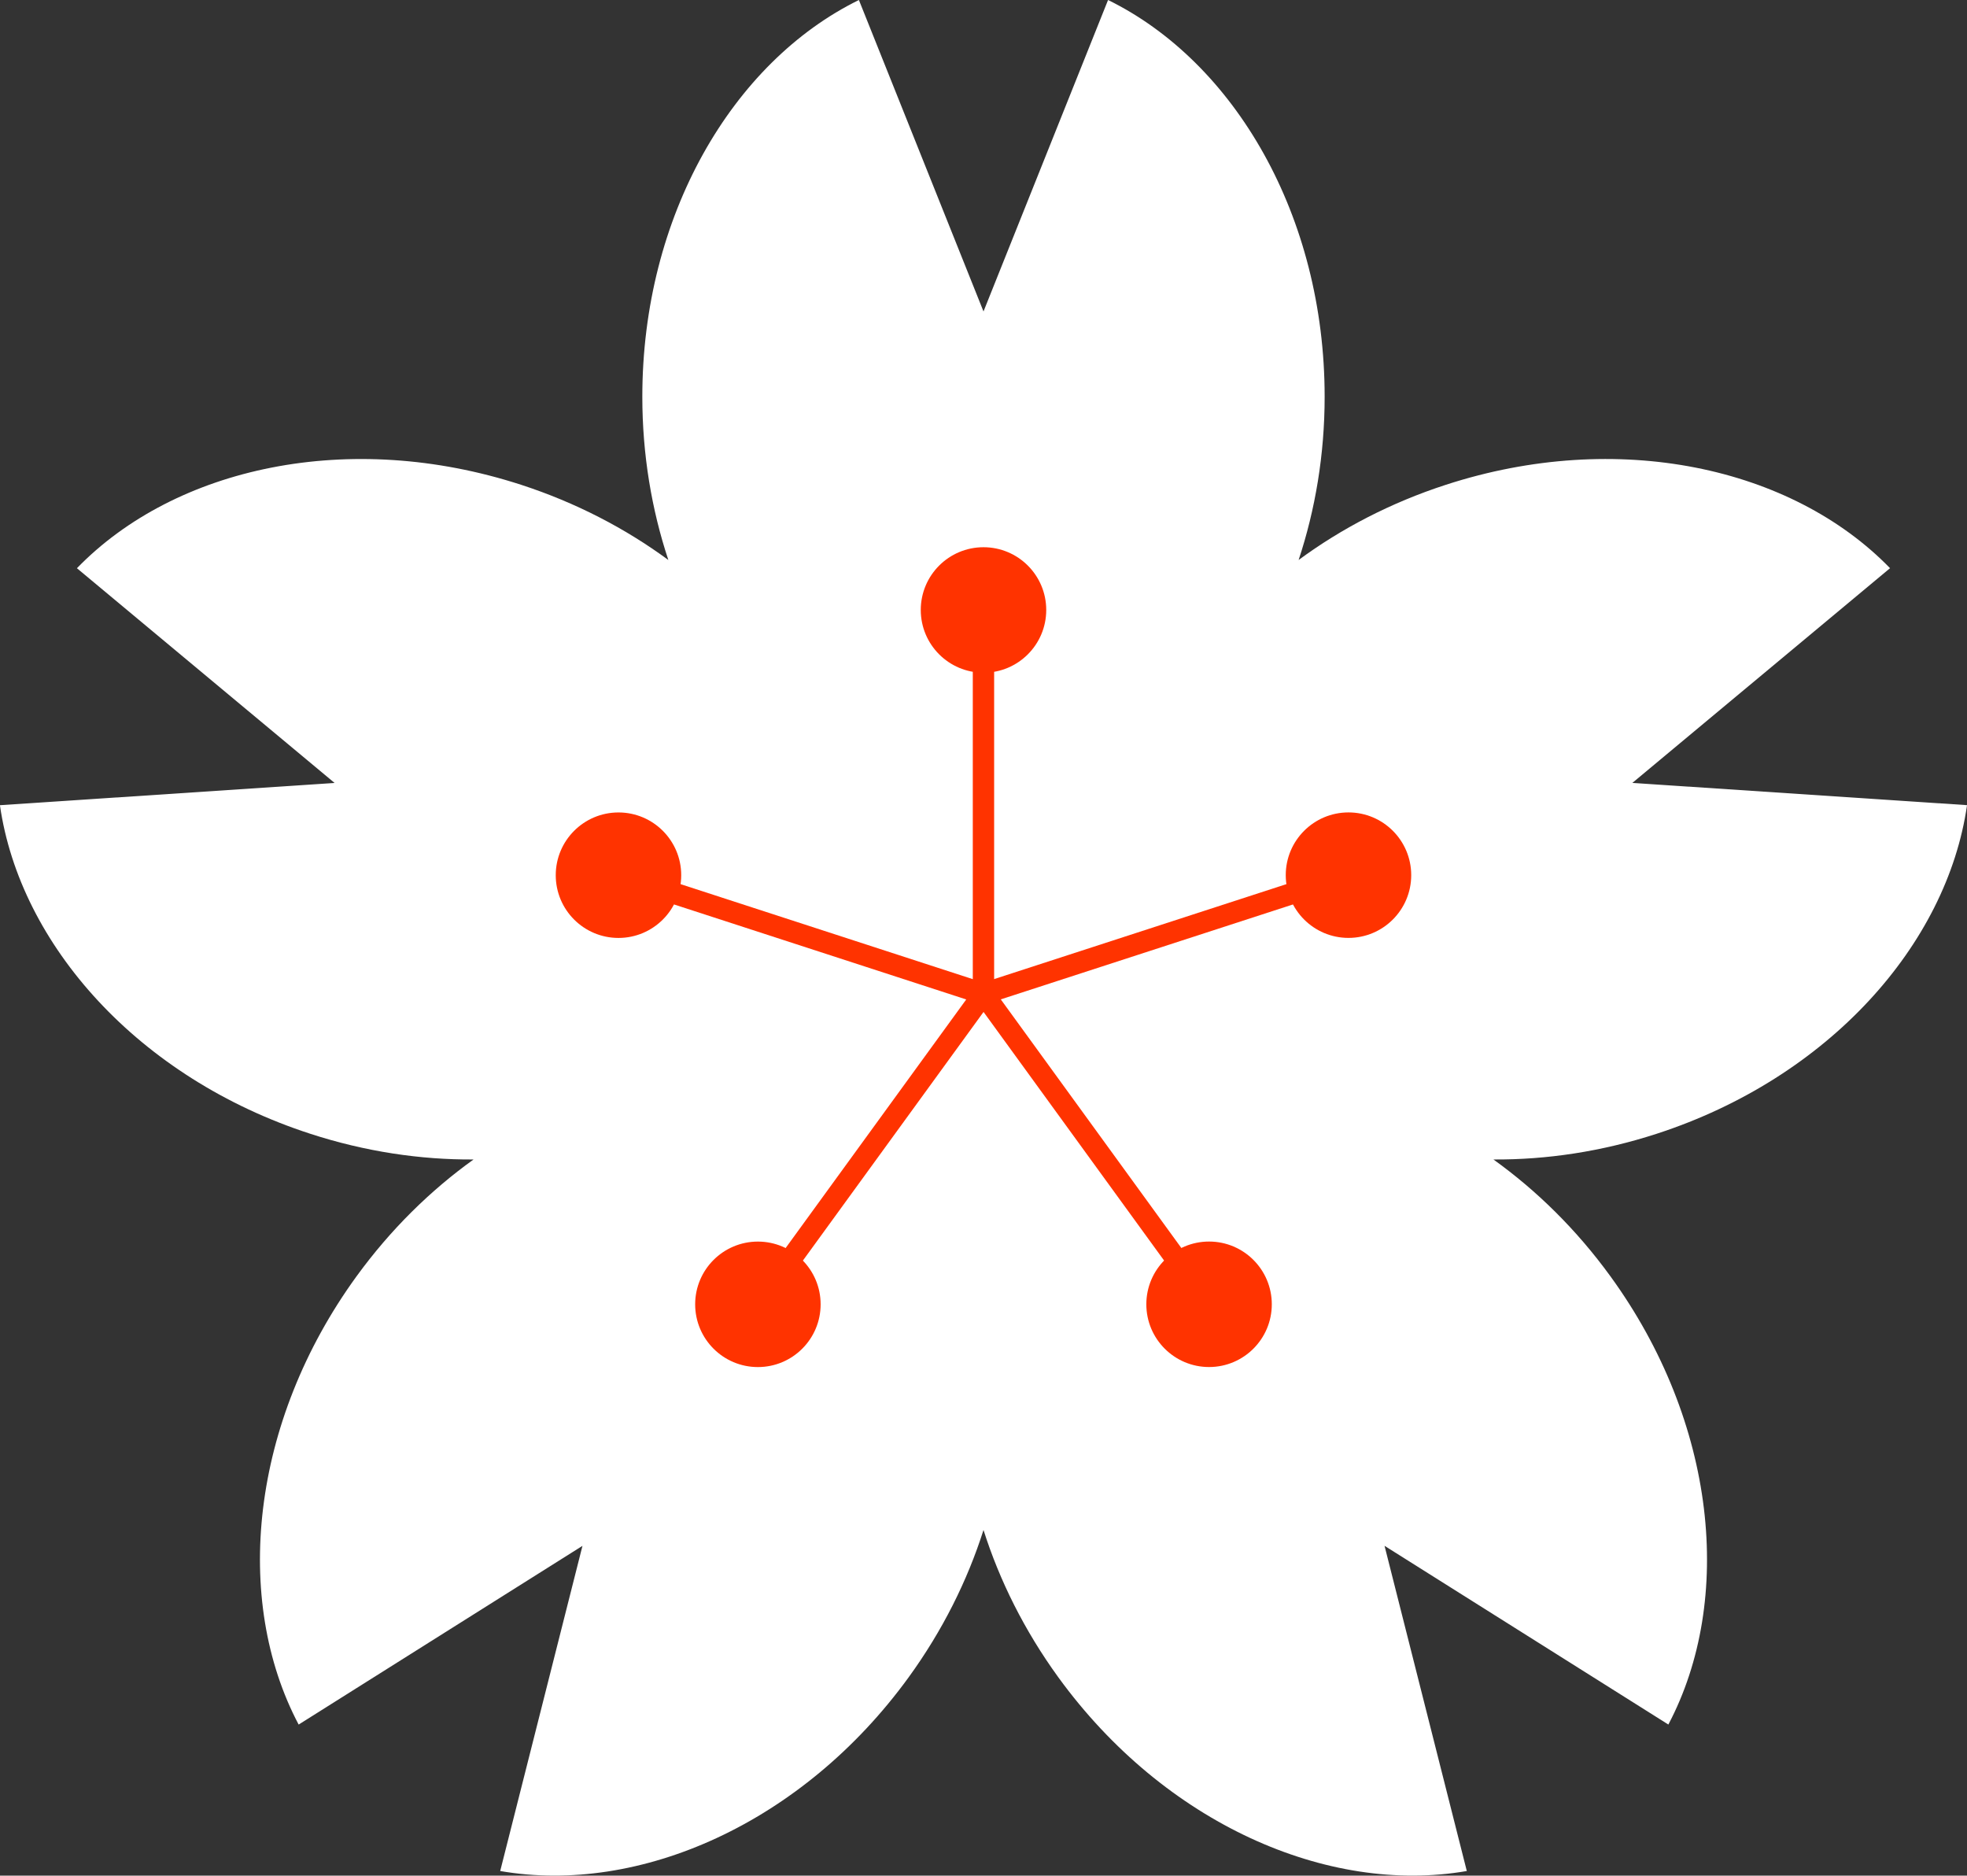 <?xml version="1.0" encoding="utf-8"?>
<!-- Generator: Adobe Illustrator 16.0.0, SVG Export Plug-In . SVG Version: 6.00 Build 0)  -->
<!DOCTYPE svg PUBLIC "-//W3C//DTD SVG 1.1//EN" "http://www.w3.org/Graphics/SVG/1.1/DTD/svg11.dtd">
<svg version="1.1" id="Layer_1" xmlns="http://www.w3.org/2000/svg" xmlns:xlink="http://www.w3.org/1999/xlink" x="0px" y="0px"
	 width="56.69px" height="54.049px" viewBox="0 0 56.69 54.049" enable-background="new 0 0 56.69 54.049" xml:space="preserve">
<rect x="0" y="0" width="56.69" height="54.049" fill="#333333" stroke="none"/>
<g id="sakura_2">
	<g>
		<g>
			<path fill="#FFFFFF" d="M56.691,23.202l-9.646-0.641l7.427-6.188c-2.835-2.918-7.854-4.011-12.802-2.403
				c-1.586,0.515-3.013,1.261-4.243,2.167c0.48-1.45,0.75-3.037,0.75-4.705c0-5.202-2.59-9.639-6.242-11.432l-3.59,8.975L24.754,0
				c-3.652,1.793-6.242,6.23-6.242,11.432c0,1.667,0.269,3.255,0.75,4.705c-1.23-0.905-2.657-1.651-4.243-2.167
				c-4.947-1.607-9.967-0.516-12.802,2.404l7.426,6.188l-9.645,0.641c0.577,4.027,3.997,7.862,8.944,9.468
				c1.586,0.516,3.179,0.751,4.706,0.741c-1.241,0.89-2.391,2.017-3.372,3.366c-3.057,4.208-3.57,9.319-1.669,12.918l8.18-5.15
				l-2.371,9.37c4.009,0.695,8.712-1.372,11.77-5.58c0.98-1.349,1.696-2.791,2.159-4.247c0.462,1.456,1.179,2.898,2.158,4.247
				c3.058,4.208,7.761,6.275,11.771,5.58l-2.371-9.371l8.18,5.15c1.899-3.598,1.388-8.709-1.67-12.917
				c-0.98-1.35-2.131-2.476-3.372-3.366c1.527,0.01,3.12-0.226,4.705-0.741C52.693,31.064,56.112,27.23,56.691,23.202z"/>
		</g>
		<g>
			
				<line fill="none" stroke="#FF3300" stroke-width="0.615" stroke-miterlimit="10" x1="28.344" y1="28.637" x2="40.033" y2="24.84"/>
			<circle fill="#FF3300" cx="38.864" cy="25.219" r="1.808"/>
			
				<line fill="none" stroke="#FF3300" stroke-width="0.615" stroke-miterlimit="10" x1="28.346" y1="28.637" x2="35.568" y2="38.58"/>
			<circle fill="#FF3300" cx="34.846" cy="37.585" r="1.808"/>
			
				<line fill="none" stroke="#FF3300" stroke-width="0.615" stroke-miterlimit="10" x1="28.346" y1="28.638" x2="21.121" y2="38.58"/>
			<circle fill="#FF3300" cx="21.843" cy="37.586" r="1.808"/>
			
				<line fill="none" stroke="#FF3300" stroke-width="0.615" stroke-miterlimit="10" x1="28.344" y1="28.639" x2="16.657" y2="24.84"/>
			<circle fill="#FF3300" cx="17.825" cy="25.22" r="1.808"/>
			
				<line fill="none" stroke="#FF3300" stroke-width="0.615" stroke-miterlimit="10" x1="28.344" y1="28.638" x2="28.344" y2="16.348"/>
			<circle fill="#FF3300" cx="28.345" cy="17.577" r="1.808"/>
		</g>
	</g>
</g>
<g>
</g>
<g>
</g>
<g>
</g>
<g>
</g>
<g>
</g>
<g>
</g>
<g>
</g>
</svg>

